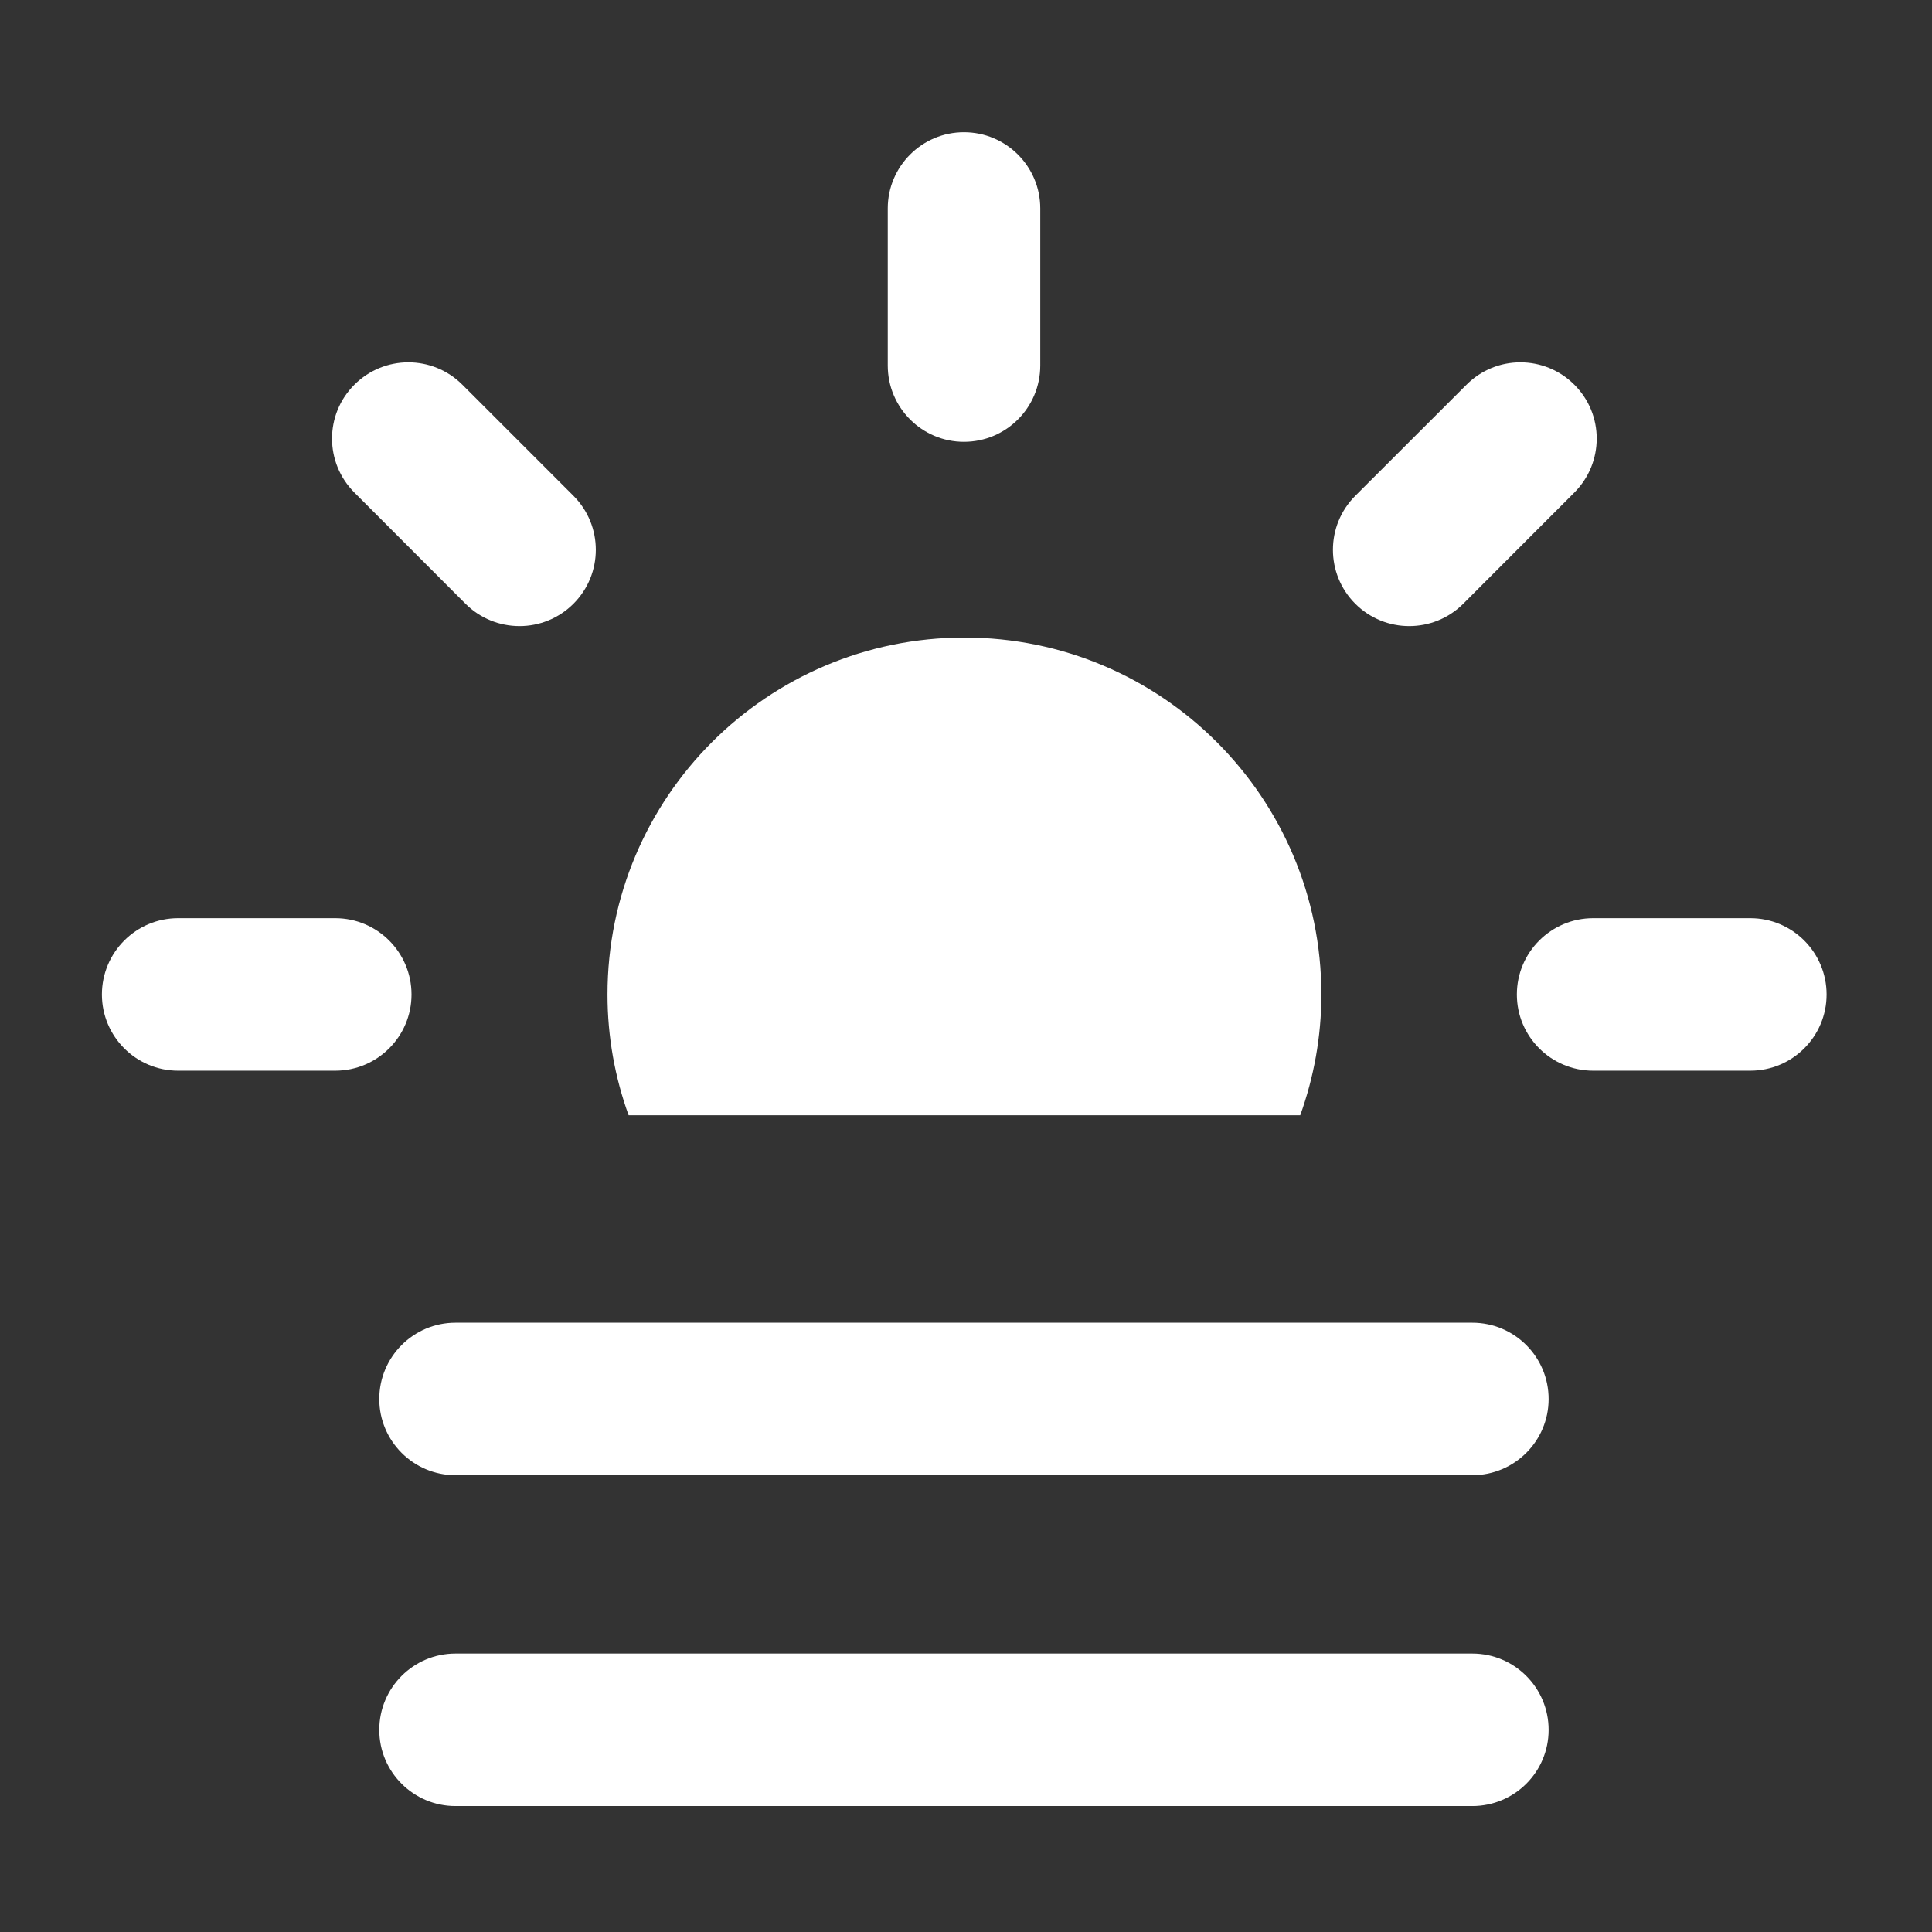 <svg width="16" height="16" viewBox="0 0 16 16" fill="none" xmlns="http://www.w3.org/2000/svg">
<rect x="0" y="0" width="16" height="16" fill="#333333" stroke="none"/>
<path d="M7.983 3.659C7.635 3.659 7.352 3.376 7.352 3.027V1.726C7.352 1.378 7.635 1.095 7.983 1.095C8.332 1.095 8.615 1.378 8.615 1.726V3.027C8.615 3.376 8.332 3.659 7.983 3.659Z" fill="white"/>
<path d="M4.302 5.185C4.14 5.185 3.978 5.123 3.855 5L2.935 4.079C2.688 3.832 2.688 3.432 2.935 3.186C3.182 2.939 3.582 2.939 3.829 3.186L4.749 4.106C4.996 4.353 4.996 4.753 4.749 5C4.626 5.123 4.464 5.185 4.303 5.185H4.302Z" fill="white"/>
<path d="M2.776 8.867H1.475C1.127 8.867 0.844 8.584 0.844 8.236C0.844 7.887 1.127 7.604 1.475 7.604H2.776C3.125 7.604 3.408 7.887 3.408 8.236C3.408 8.584 3.125 8.867 2.776 8.867Z" fill="white"/>
<path d="M14.495 8.867H13.194C12.845 8.867 12.562 8.584 12.562 8.236C12.562 7.887 12.845 7.604 13.194 7.604H14.495C14.844 7.604 15.127 7.887 15.127 8.236C15.127 8.584 14.844 8.867 14.495 8.867Z" fill="white"/>
<path d="M11.67 5.185C11.509 5.185 11.347 5.123 11.224 5C10.977 4.753 10.977 4.353 11.224 4.106L12.145 3.186C12.391 2.939 12.791 2.939 13.038 3.186C13.285 3.432 13.285 3.832 13.038 4.079L12.118 5C11.995 5.123 11.833 5.185 11.671 5.185H11.67Z" fill="white"/>
<path d="M10.768 9.236C10.88 8.924 10.943 8.587 10.943 8.236C10.943 6.604 9.62 5.28 7.987 5.28C6.354 5.28 5.031 6.603 5.031 8.236C5.031 8.587 5.093 8.924 5.206 9.236H10.768Z" fill="white"/>
<path d="M12.193 12.217H3.772C3.424 12.217 3.141 11.934 3.141 11.586C3.141 11.237 3.424 10.954 3.772 10.954H12.193C12.542 10.954 12.825 11.237 12.825 11.586C12.825 11.934 12.542 12.217 12.193 12.217Z" fill="white"/>
<path d="M12.193 14.957H3.772C3.424 14.957 3.141 14.675 3.141 14.326C3.141 13.977 3.424 13.694 3.772 13.694H12.193C12.542 13.694 12.825 13.977 12.825 14.326C12.825 14.675 12.542 14.957 12.193 14.957Z" fill="white"/>
</svg>
